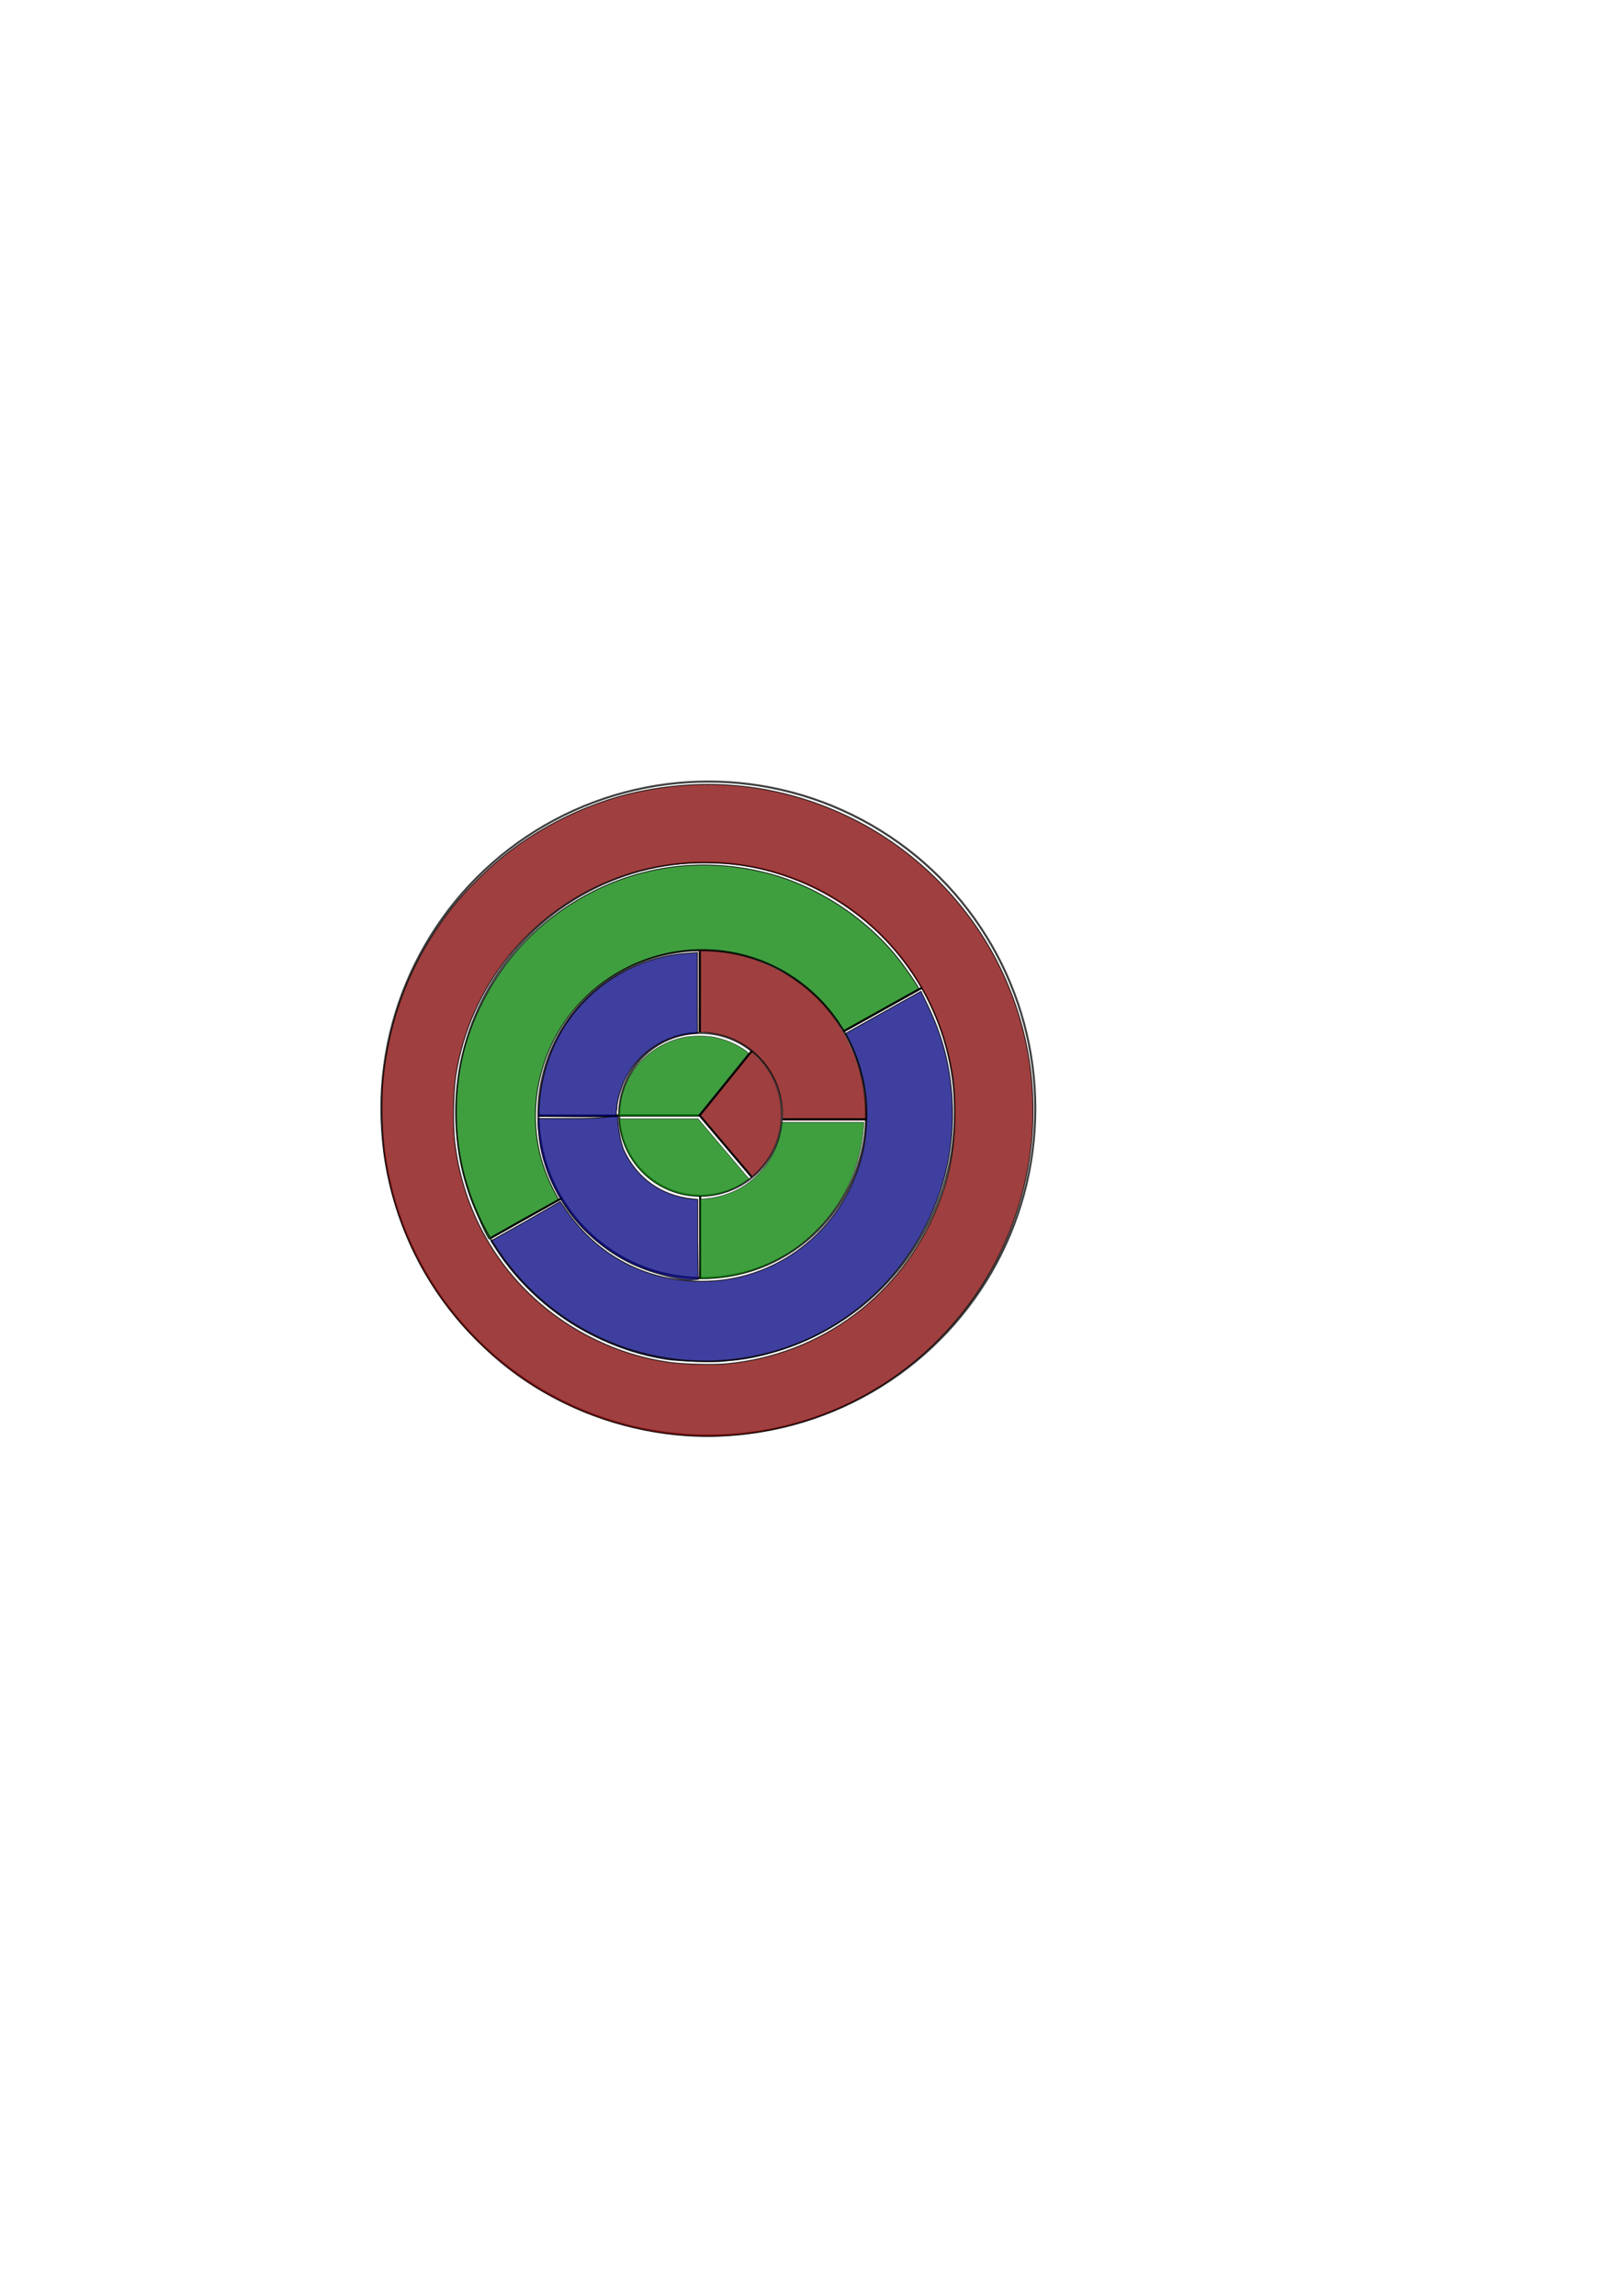 <?xml version="1.0" encoding="UTF-8" standalone="no"?>
<!-- Created with Inkscape (http://www.inkscape.org/) -->

<svg
   width="210mm"
   height="297mm"
   viewBox="0 0 210 297"
   version="1.1"
   id="svg1"
   inkscape:version="1.3.2 (091e20ef0f, 2023-11-25)"
   sodipodi:docname="flipping.svg"
   inkscape:export-filename="disk.png"
   inkscape:export-xdpi="96"
   inkscape:export-ydpi="96"
   xmlns:inkscape="http://www.inkscape.org/namespaces/inkscape"
   xmlns:sodipodi="http://sodipodi.sourceforge.net/DTD/sodipodi-0.dtd"
   xmlns="http://www.w3.org/2000/svg"
   xmlns:svg="http://www.w3.org/2000/svg">
  <sodipodi:namedview
     id="namedview1"
     pagecolor="#ffffff"
     bordercolor="#666666"
     borderopacity="1.0"
     inkscape:showpageshadow="2"
     inkscape:pageopacity="0.0"
     inkscape:pagecheckerboard="0"
     inkscape:deskcolor="#d1d1d1"
     inkscape:document-units="mm"
     inkscape:zoom="0.71713664"
     inkscape:cx="351.39747"
     inkscape:cy="543.1322"
     inkscape:window-width="1920"
     inkscape:window-height="1011"
     inkscape:window-x="0"
     inkscape:window-y="32"
     inkscape:window-maximized="1"
     inkscape:current-layer="layer1"
     showgrid="false" />
  <defs
     id="defs1" />
  <g
     inkscape:label="Layer 1"
     inkscape:groupmode="layer"
     id="layer1">
    <g
       id="g15"
       inkscape:label="Circle"
       transform="matrix(-1,0,0,1,183.302,0)">
      <circle
         style="opacity:0.752;fill:none;stroke:#000000;stroke-width:0.265;stroke-linecap:round;stroke-dasharray:none;stroke-opacity:1"
         id="path1"
         cx="91.651"
         cy="143.414"
         r="42.306"
         inkscape:label="C4" />
      <g
         id="g11"
         inkscape:label="Level 3">
        <path
           style="opacity:0.752;fill:#008000;stroke:#000000;stroke-width:0.494;stroke-linecap:round;stroke-dasharray:none;stroke-opacity:1"
           d="m 436.079,595.023 c -8.94,-5.026 -17.161,-8.984 -17.272,-9.096 -0.111,-0.111 1.256,-2.327 2.346,-4.439 2.752,-5.328 5.681,-12.587 7.071,-18.718 7.521,-33.174 -6.402,-67.543 -34.805,-85.916 -23.745,-15.36 -54.037,-17.207 -79.541,-4.852 -12.527,6.069 -24.068,16.072 -31.485,27.289 -1.389,2.101 -2.558,3.821 -2.597,3.821 -0.126,0 -36.493,-20.296 -36.659,-20.459 -0.332,-0.327 6.296,-10.043 10.107,-14.816 15.921,-19.94 39.63,-35.376 63.886,-41.595 36.625,-9.389 73.811,-1.929 104.143,20.894 14.638,11.014 26.801,25.82 35.254,42.911 8.661,17.512 12.435,33.618 12.476,53.245 0.033,15.48 -2.25,28.599 -7.375,42.399 -2.262,6.089 -8.05,18.987 -8.847,19.235 -0.247,0.077 -7.763,-4.879 -16.703,-9.904 z"
           id="path11"
           inkscape:label="H1"
           transform="scale(0.265)"
           sodipodi:nodetypes="sssssssssssssssss" />
        <path
           style="opacity:0.752;fill:#000080;stroke:#000000;stroke-width:0.494;stroke-linecap:round;stroke-dasharray:none;stroke-opacity:1"
           d="m 339.217,664.538 c -0.678,-0.115 -5.229,-0.45 -7.67,-0.745 -10.231,-1.237 -22.75,-4.791 -32.928,-9.347 -46.203,-20.683 -75.006,-68.008 -71.823,-118.009 1.061,-16.662 4.781,-30.801 12.104,-45.997 l 3.138,-6.511 16.407,9.144 c 9.024,5.029 17.353,9.689 18.509,10.357 l 2.102,1.213 -1.211,2.071 c -3.405,5.822 -7.508,18.579 -8.672,26.965 -0.874,6.293 -0.635,18.243 0.498,24.866 6.236,36.475 37.177,64.459 73.823,66.769 29.387,1.852 55.401,-10.681 71.925,-34.772 l 2.755,-4.016 17.129,9.884 16.734,9.371 -1.919,3.021 c -11.637,18.321 -28.958,33.817 -48.562,43.444 -11.874,5.831 -22.922,9.389 -35.25,11.351 -4.903,0.78 -24,1.464 -27.087,0.942 z"
           id="path12"
           transform="scale(0.265)"
           inkscape:label="H2"
           sodipodi:nodetypes="ssssscsscssssscccssss" />
        <circle
           style="opacity:0.752;fill:none;stroke:#000000;stroke-width:0.202;stroke-linecap:round;stroke-dasharray:none;stroke-opacity:1"
           id="path1-5"
           cx="92.039"
           cy="143.831"
           r="32.275"
           inkscape:label="Circle" />
      </g>
      <g
         id="g14">
        <path
           style="opacity:0.752;fill:#800000;stroke:none;stroke-width:0.095;stroke-linecap:round;stroke-dasharray:none;stroke-opacity:1"
           d="m 71.243,143.695 c 0.168,-3.188 0.892,-6.032 2.224,-8.73 1.135,-2.299 2.404,-4.279 4.278,-6.097 1.709,-1.658 3.482,-2.719 5.586,-3.745 2.683,-1.309 5.388,-2.007 8.47,-2.187 l 1.109,-0.065 v 5.306 5.306 l -0.637,0.061 c -2.921,0.28 -5.127,1.287 -7.054,3.219 -1.981,1.987 -3.106,4.574 -3.179,7.31 l -0.023,0.875 H 76.597 71.177 Z"
           id="path14"
           sodipodi:nodetypes="sssscccccsscccs" />
        <circle
           style="opacity:0.752;fill:none;stroke:#000000;stroke-width:0.28;stroke-linecap:round;stroke-dasharray:none;stroke-opacity:1"
           id="path2"
           cx="92.434"
           cy="144.129"
           r="21.206"
           inkscape:label="C2" />
      </g>
      <g
         id="g13">
        <path
           style="opacity:0.752;fill:#800000;stroke:none;stroke-width:0.135;stroke-linecap:round;stroke-dasharray:none;stroke-opacity:1"
           d="m 85.183,151.524 c -3.94,-4.154 -3.958,-10.563 -0.04,-14.574 l 0.898,-0.919 3.322,4.108 c 1.827,2.26 3.305,4.17 3.285,4.245 -0.069,0.248 -6.572,7.779 -6.717,7.779 -0.078,0 -0.415,-0.287 -0.748,-0.639 z"
           id="path13" />
        <path
           style="fill:none;stroke:#000000;stroke-width:0.265px;stroke-linecap:butt;stroke-linejoin:miter;stroke-opacity:1"
           d="M 103.128,144.301 H 92.776 l -6.747,7.963"
           id="path4" />
        <path
           style="fill:none;stroke:#000000;stroke-width:0.265px;stroke-linecap:butt;stroke-linejoin:miter;stroke-opacity:1"
           d="M 92.786,144.318 86.012,135.935"
           id="path5" />
        <circle
           style="opacity:0.752;fill:none;stroke:#000000;stroke-width:0.265;stroke-linecap:round;stroke-dasharray:none;stroke-opacity:1"
           id="path3"
           cx="92.659"
           cy="144.156"
           r="10.532"
           inkscape:label="C1" />
      </g>
      <path
         style="fill:none;stroke:#000000;stroke-width:0.265px;stroke-linecap:butt;stroke-linejoin:miter;stroke-opacity:1"
         d="M 92.704,165.395 V 154.721"
         id="path6" />
      <path
         style="fill:none;stroke:#000000;stroke-width:0.265px;stroke-linecap:butt;stroke-linejoin:miter;stroke-opacity:1"
         d="M 92.75,133.549 V 123.094"
         id="path7" />
      <path
         style="fill:none;stroke:#000000;stroke-width:0.265px;stroke-linecap:butt;stroke-linejoin:miter;stroke-opacity:1"
         d="m 103.266,144.325 h 10.313"
         id="path8" />
      <path
         style="fill:none;stroke:#000000;stroke-width:0.265px;stroke-linecap:butt;stroke-linejoin:miter;stroke-opacity:1"
         d="M 82.042,144.796 H 71.247"
         id="path9" />
      <path
         style="fill:none;stroke:#000000;stroke-width:0.265px;stroke-linecap:butt;stroke-linejoin:miter;stroke-opacity:1"
         d="m 63.954,127.756 10.248,5.71"
         id="path10"
         sodipodi:nodetypes="cc" />
      <path
         style="fill:none;stroke:#000000;stroke-width:0.265px;stroke-linecap:butt;stroke-linejoin:miter;stroke-opacity:1"
         d="m 110.515,154.948 9.257,5.191"
         id="path10-2"
         sodipodi:nodetypes="cc" />
      <path
         style="opacity:0.752;fill:#000080;stroke:#000000;stroke-width:0.494;stroke-linecap:round;stroke-dasharray:none;stroke-opacity:1"
         d="m 390.772,543.417 c 0.123,-0.619 -0.3,-1.906 -0.304,-2.879 -0.011,-2.777 -1.827,-9.214 -3.743,-13.267 -5.806,-12.28 -18.407,-21.288 -31.602,-22.592 l -3.997,-0.332 0.062,-19.591 0.003,-19.746 5.917,0.426 c 18.295,1.316 36.884,10.173 50.248,24.268 13.092,13.807 19.997,31.651 21.239,51.003 l 0.245,4.211 -18.885,0.213 -19.52,-0.015 z"
         id="path16"
         transform="scale(0.265)"
         sodipodi:nodetypes="sssscccssscccs" />
      <path
         style="opacity:0.752;fill:#000080;stroke:#000000;stroke-width:0.494;stroke-linecap:round;stroke-dasharray:none;stroke-opacity:1"
         d="m 351.021,604.721 v -19.179 l 3.081,-0.329 c 14.747,-1.575 26.63,-10.074 32.867,-23.509 1.898,-4.089 3.099,-12.694 3.099,-15.494 0,-3.224 -0.892,-0.205 19.908,-0.205 h 18.916 l 0.17,2.005 c 0.064,0.752 -0.268,3.059 -0.421,5.229 -1.229,17.441 -10.794,36.588 -24.269,49.173 -8.929,8.339 -18.604,14.299 -29.914,18.081 -6.276,2.099 -15.94,4.718 -20.527,4.319 l -3.192,-0.278 z"
         id="path17"
         transform="scale(0.265)"
         sodipodi:nodetypes="ccsssscssssscc" />
      <path
         style="opacity:0.752;fill:#008000;stroke:#000000;stroke-width:0.247;stroke-linecap:round;stroke-dasharray:none;stroke-opacity:1"
         d="m 343.256,624.002 c -10.418,-0.841 -19.869,-3.477 -29.205,-8.145 -8.656,-4.328 -14.664,-8.709 -21.469,-15.657 -13.409,-13.688 -21.082,-30.764 -22.555,-50.189 l -0.164,-2.157 h 19.981 19.981 l 0.151,1.171 c 1.238,9.617 5.098,17.763 11.461,24.186 7.111,7.179 15.826,11.152 26.319,11.999 l 2.034,0.164 v 19.448 19.448 l -2.034,-0.035 c -1.119,-0.019 -3.143,-0.124 -4.499,-0.234 z"
         id="path18"
         transform="scale(0.265)" />
      <path
         style="opacity:0.752;fill:#008000;stroke:#000000;stroke-width:0.247;stroke-linecap:round;stroke-dasharray:none;stroke-opacity:1"
         d="m 346.337,583.845 c -6.586,-0.762 -12.344,-2.853 -17.783,-6.456 l -2.655,-1.759 0.553,-0.657 c 0.304,-0.362 5.925,-7 12.49,-14.751 l 11.937,-14.094 h 19.247 19.247 l -0.196,2.28 c -0.931,10.839 -6.732,21.184 -15.601,27.819 -4.817,3.604 -11.137,6.3 -17.009,7.255 -2.831,0.461 -7.847,0.638 -10.23,0.363 z"
         id="path19"
         transform="scale(0.265)" />
      <path
         style="opacity:0.752;fill:#008000;stroke:#000000;stroke-width:0.247;stroke-linecap:round;stroke-dasharray:none;stroke-opacity:1"
         d="m 338.788,529.697 c -6.762,-8.36 -12.376,-15.335 -12.476,-15.502 -0.249,-0.415 3.624,-3.004 6.806,-4.549 2.997,-1.455 6.028,-2.486 9.522,-3.239 3.783,-0.815 11.002,-0.824 14.97,-0.02 15.069,3.053 26.896,14.271 30.595,29.019 0.539,2.148 0.909,4.604 1.142,7.58 l 0.15,1.91 h -19.207 -19.207 z"
         id="path20"
         transform="scale(0.265)" />
      <path
         style="opacity:0.752;fill:#800000;stroke:#000000;stroke-width:0.494;stroke-linecap:round;stroke-dasharray:none;stroke-opacity:1"
         d="m 337.956,700.974 c -38.918,-2.379 -74.28,-17.794 -101.862,-44.401 -49.753,-47.995 -62.927,-122.107 -32.741,-184.184 15.011,-30.87 40.562,-56.791 71.245,-72.276 32.905,-16.606 69.091,-21.266 105.481,-13.582 26.947,5.69 54.275,19.96 74.284,38.791 10.516,9.896 17.298,17.863 24.676,28.984 14.615,22.029 23.018,45.832 25.814,73.113 0.887,8.661 0.375,28.779 -0.956,37.567 -5.08,33.531 -20.074,63.828 -43.395,87.685 -14.049,14.371 -27.935,24.399 -45.42,32.799 -23.859,11.463 -51.699,17.059 -77.126,15.505 z m 26.772,-35.896 c 13.322,-1.926 25.25,-5.629 37.319,-11.585 37.649,-18.579 62.756,-54.223 67.598,-95.967 0.984,-8.479 0.722,-24.39 -0.533,-32.474 -6.74,-43.396 -36.023,-79.846 -76.925,-95.755 -14.541,-5.655 -27.956,-8.098 -44.418,-8.088 -14.359,0.009 -25.266,1.711 -38.161,5.957 -40.611,13.371 -71.26,46.743 -81.069,88.272 -2.373,10.048 -2.969,15.678 -2.975,28.101 -0.009,17.58 2.455,30.885 8.445,45.603 17.546,43.113 56.793,72.324 102.961,76.633 6.461,0.603 21.348,0.229 27.758,-0.698 z"
         id="path21"
         transform="scale(0.265)" />
    </g>
  </g>
</svg>
